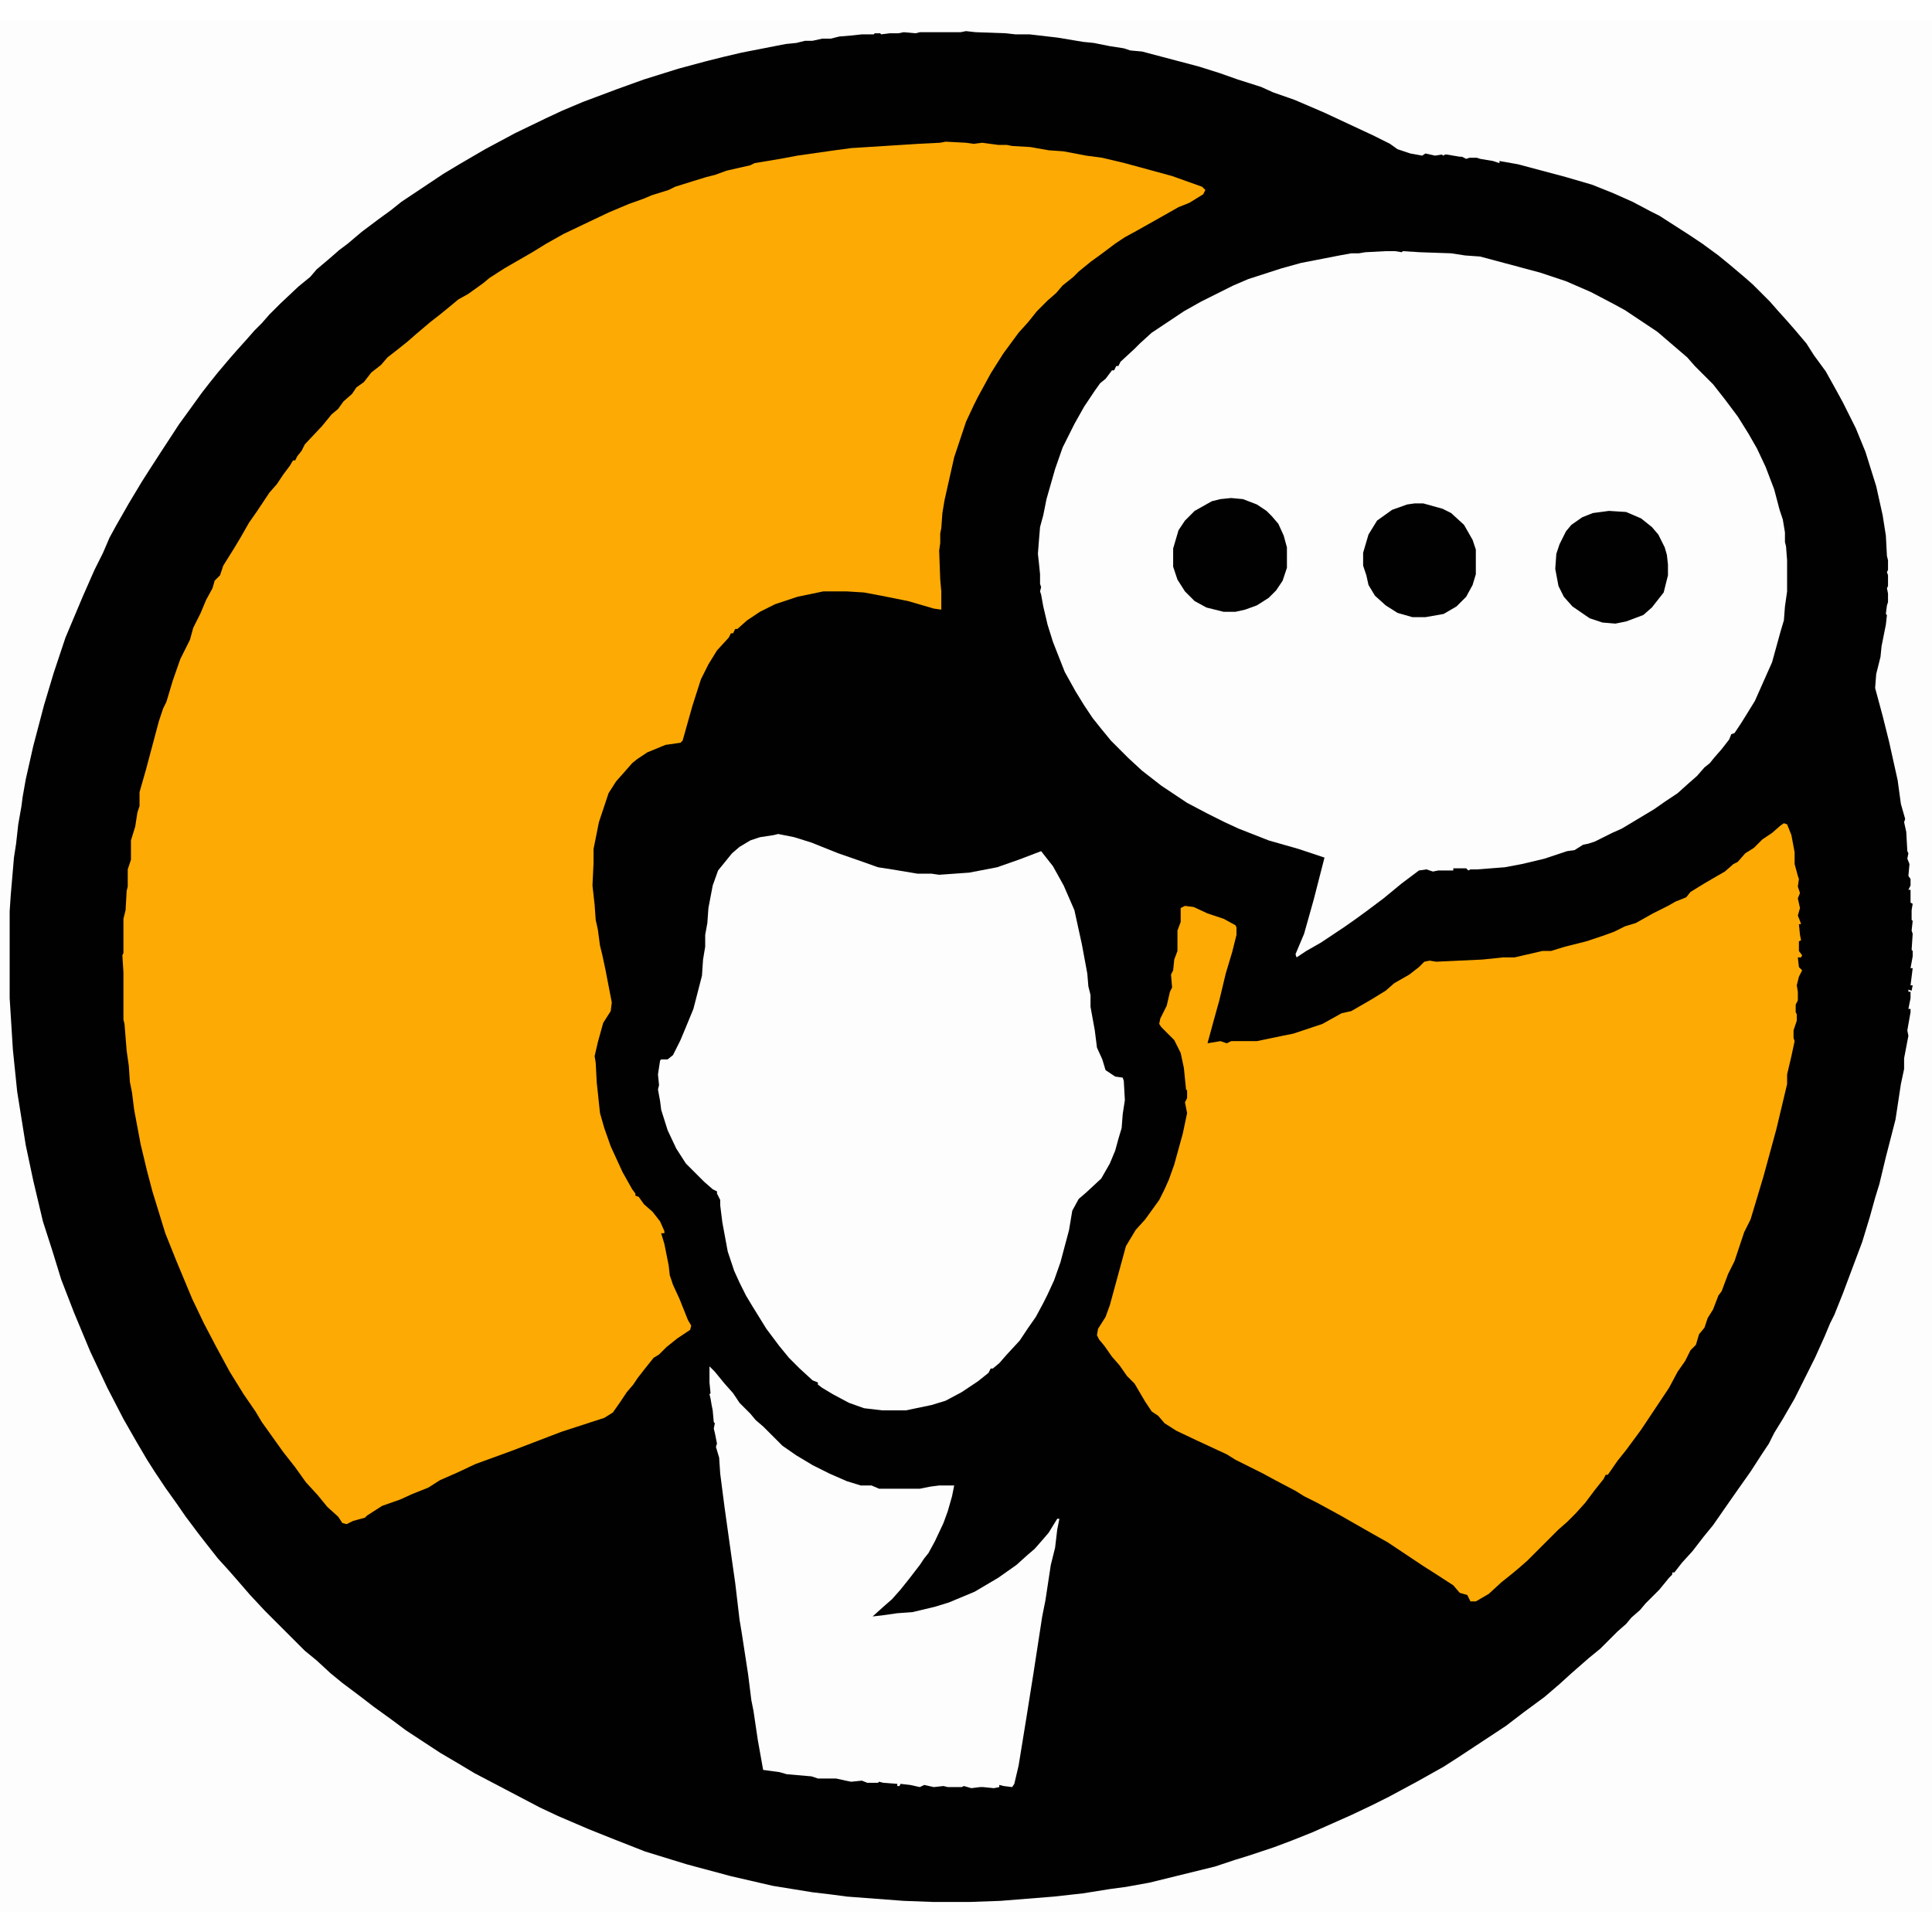 <?xml version="1.0" encoding="UTF-8"?>
<svg version="1.1" viewBox="0 0 1800 1764" width="1280" height="1280" xmlns="http://www.w3.org/2000/svg">
<path transform="translate(0)" d="m0 0h1800v1764h-1800z" fill="#010101"/>
<path transform="translate(0)" d="m0 0h1800v1764h-1800zm900 11-5 1h-38l-4 1-11-1-5 1h-8l-8 1-1-1h-5l-1 1h-11l-9 1-12 1-8 2h-8l-9 2h-7l-8 2-10 1-41 8-17 4-16 4-26 7-32 10-25 9-32 12-19 8-15 7-29 14-28 15-24 14-15 9-39 26-10 8-11 8-16 12-13 11-8 6-8 7-13 11-6 7-11 9-17 16-10 10-7 8-7 7-7 8-9 10-7 8-11 13-8 10-7 9-13 18-8 11-17 26-11 17-7 11-12 20-12 21-6 11-6 14-8 16-11 25-16 38-11 33-9 30-10 38-7 31-3 17-1 8-3 17-2 18-2 13-3 35-1 15v81l3 48 4 39 8 50 7 33 9 38 9 28 8 26 12 31 15 36 16 34 15 29 12 21 10 17 7 11 10 15 10 14 9 13 12 16 7 9 11 14 10 11 7 8 13 15 14 15 37 37 11 9 13 12 11 9 16 12 13 10 18 13 12 9 32 21 17 10 15 9 61 32 17 8 28 12 25 10 28 11 39 12 41 11 39 9 37 6 17 2 15 2 53 4 27 1h35l28-1 50-4 27-3 25-4 15-2 22-4 61-15 18-6 13-4 24-8 16-6 20-8 36-16 19-9 16-8 26-14 25-14 14-9 44-29 17-13 19-14 14-12 11-10 16-14 11-9 16-16 8-7 5-6 8-7 5-6 13-13 9-11 3-3v-2h2l7-9 10-11 10-13 9-11 16-23 7-10 12-17 11-17 6-9 5-10 8-13 11-19 19-38 9-20 5-12 4-8 8-20 18-48 7-23 5-18 4-13 6-25 9-35 5-33 3-14v-10l4-21-1-5 3-17v-3h-2l2-10v-6h-2v-2l3 1 1-5h-2l2-16h-2l2-11v-5l-1-1 1-15-1-3 1-9-1-1v-9l1-6-2-1v-12h-2l2-4v-6l-2-3 1-11-2-5 1-5-1-2-1-18-2-9 1-3-4-14-3-22-8-36-6-24-7-26 1-13 4-16 1-10 4-20 1-9-1-1 1-8 1-3v-8l-1-5 1-2v-10l-1-3 1-2v-9l-1-4-1-19-3-19-6-27-10-32-9-22-12-24-6-11-10-18-11-15-7-11-11-13-7-8-9-10-7-8-16-16-8-7-13-11-11-9-15-11-12-8-28-18-8-4-17-9-18-8-20-8-24-7-45-12-17-3v2l-6-2-12-2-3-1h-7l-3 1-4-2h-2l-12-2h-2l-1 1-2-1-6 1-9-2-3 2-11-2-12-4-7-5-16-8-45-21-28-12-20-7-11-5-22-7-17-6-19-6-53-14-11-1-6-2-13-2-15-3-10-1-24-4-26-3h-13l-9-1-28-1z" fill="#FEFDFD"/>
<path transform="translate(881,114)" d="m0 0 19 1 7 1 8-1 15 2h8l5 1 17 1 17 3 14 1 21 4 15 2 21 5 44 12 28 10 3 3-2 4-13 8-10 4-23 13-16 9-11 6-9 6-12 9-11 8-11 9-5 5-10 8-6 7-8 7-10 10-8 10-9 10-14 19-7 11-5 8-12 22-4 8-7 15-11 33-9 40-2 12-1 14-1 5v9l-1 7 1 27 1 11v17l-7-1-24-7-25-5-16-3-16-1h-22l-24 5-21 7-14 7-12 8-9 8h-2l-2 4h-2l-2 4-11 12-8 13-7 14-8 25-9 32-2 2-14 2-17 7-9 6-5 4-7 8-8 9-7 11-9 27-5 25v13l-1 21 2 18 1 14 2 9 2 15 2 8 3 14 6 31-1 8-7 11-5 18-3 13 1 6 1 19 1 9 2 19 4 14 6 17 11 24 9 16 3 4v2l3 1 5 7 8 7 7 9 4 9v2h-3l3 10 4 20 1 9 3 9 6 13 8 20 3 5-1 4-12 8-10 8-7 7-5 3-8 10-7 9-4 6-6 7-6 9-7 10-8 5-40 13-47 18-33 12-17 8-16 7-11 7-15 6-11 5-17 6-14 9-2 2-11 3-6 3-4-1-4-6-10-9-9-11-11-12-10-14-11-14-20-28-6-10-11-16-13-21-13-24-11-21-11-23-15-36-10-25-12-39-5-19-6-25-6-32-2-16-2-10-1-15-2-14-2-25-1-4v-44l-1-16 1-2v-32l2-8 1-18 1-4v-16l3-9v-18l4-13 2-13 2-6v-13l6-21 12-45 4-12 3-6 6-20 7-20 9-18 3-11 7-14 5-12 6-11 2-7 5-5 3-9 10-16 6-10 8-14 7-10 12-18 7-8 6-9 6-8 3-5h2l2-4 4-5 3-6 16-17 9-11 6-5 5-7 8-7 4-6 7-5 7-9 9-7 6-7 9-7 10-8 8-7 13-11 9-7 11-9 6-5 9-5 14-10 6-5 14-9 26-15 13-8 16-9 42-20 19-8 14-5 7-3 16-5 6-3 16-5 13-4 8-2 11-4 22-5 4-2 24-4 16-3 35-5 15-2 63-4 20-1z" fill="#FEAA04"/>
<path transform="translate(1291,216)" d="m0 0h9l6 1 1-1 16 1 29 1 13 2 14 1 56 15 24 8 23 10 21 11 11 6 30 20 28 24 7 8 17 17 11 14 12 16 10 16 8 14 8 17 8 21 5 19 3 9 2 12v9l1 4 1 13v29l-2 14-1 13-3 10-8 29-16 36-8 13-5 8-6 9-3 1-2 5-7 9-7 8-4 5-5 4-7 8-8 7-10 9-12 8-10 7-30 18-9 4-16 8-6 2-5 1-8 5-7 1-21 7-21 5-16 3-26 2h-6l-2 1-2-2h-12v2h-14l-5 1-6-2-7 1-16 12-17 14-16 12-11 8-10 7-21 14-14 8-9 6-1-3 8-19 9-32 10-39-24-8-28-8-28-11-13-6-16-8-19-10-24-16-18-14-13-12-16-16-9-11-8-10-8-12-8-13-10-18-11-28-5-16-4-17-2-11-1-3 1-4-1-3v-9l-1-10-1-9 1-13 1-12 3-11 3-15 8-28 7-20 11-22 9-16 10-15 5-7 5-4 6-8h2l2-4h2l2-4 13-12 5-5 11-10 30-20 16-9 30-15 14-6 31-10 18-5 36-7 11-2h7l6-1z" fill="#FEFDFD"/>
<path transform="translate(1662,749)" d="m0 0 3 1 4 10 3 16v11l3 11 1 3-1 7 2 6-2 5 2 9-2 7 2 5 1 3h-2l1 10 1 5-2 1v9l3 4-1 2h-3l1 9 3 3-3 6-2 8 1 6v8l-2 4v7l1 2v6l-3 9v7l1 3-3 14-4 17v9l-10 42-12 44-12 40-6 12-9 27-6 12-6 16-3 4-5 13-5 8-3 9-5 6-3 10-5 5-5 10-7 10-8 15-26 39-14 19-8 10-9 13h-2l-2 4-8 10-9 12-9 10-8 8-8 7-29 29-8 7-6 5-10 8-12 11-12 7h-5l-3-6-7-2-6-7-17-11-11-7-33-22-16-9-28-16-22-12-12-6-8-5-19-10-11-6-26-13-8-5-28-13-19-9-11-7-6-7-6-4-6-9-10-17-7-7-7-10-7-8-7-10-5-6-2-4 1-6 7-11 4-11 15-55 9-15 9-10 13-18 5-10 4-9 5-14 8-29 4-19-2-10 2-4v-7l-1-1-2-20-3-14-6-12-12-12-2-3 1-5 6-12 3-13 2-4-1-12 2-4 1-10 3-8v-19l3-8v-13l4-2 8 1 13 6 15 5 11 6 1 2v7l-4 16-6 20-6 25-5 18-6 22 12-2 6 2 4-2h24l24-5 10-2 27-9 18-10 9-2 19-11 13-8 8-7 14-8 9-7 5-5 5-1 6 1 43-2 10-1 9-1h11l26-6h8l13-4 20-5 15-5 11-4 10-5 10-3 16-9 14-7 7-4 10-4 4-5 13-8 12-7 7-4 8-7 4-2 7-8 8-5 8-8 9-6 8-7z" fill="#FEAA04"/>
<path transform="translate(725,759)" d="m0 0 15 3 16 5 25 10 23 8 14 5 13 2 24 4h13l7 1 28-2 26-5 20-7 21-8 11 14 10 18 10 23 7 32 5 27 1 12 2 8v11l4 22 2 16 5 11 3 10 9 6 7 1 1 3 1 18-2 13-1 13-3 10-3 11-5 12-8 14-14 13-7 6-6 11-3 18-8 30-6 17-6 13-4 8-7 13-7 10-8 12-12 13-7 8-6 5h-2l-2 4-10 8-15 10-15 8-13 4-24 5h-22l-17-2-14-5-15-8-10-6-4-3v-2l-5-2-12-11-10-10-9-11-12-16-13-21-6-10-6-12-5-11-6-18-5-27-2-16v-5l-3-6v-2l-4-2-8-7-17-17-9-14-8-17-6-19-1-8-2-11 1-4-1-10 2-13 1-1h6l5-4 7-14 5-12 7-17 8-31 1-15 2-12v-11l2-11 1-14 4-21 5-14 13-16 7-6 10-6 9-3 13-2z" fill="#FEFDFD"/>
<path transform="translate(661,1255)" d="m0 0 5 5 9 11 8 9 6 9 10 10 5 6 7 6 18 18 13 9 15 9 16 8 16 7 13 4h10l7 3h38l10-2 8-1h14l-2 10-4 14-4 11-8 17-6 11-4 5-4 6-10 13-8 10-8 9-8 7-10 9 9-1 14-2 14-1 21-5 13-4 24-10 22-13 17-12 10-9 7-6 7-8 6-7 8-13h2l-2 10-2 17-4 16-5 33-3 15-8 52-7 44-7 43-4 17-2 3-8-1-4-1v2l-5 1-10-1h-3l-8 1-7-2-2 1h-13l-4-1-9 1-9-2-4 2-9-2-9-1-1 2h-2v-2l-13-1-4-1-1 1h-10l-5-2-10 1-5-1-9-2h-17l-6-2-23-2-7-2-15-2-5-28-4-27-2-10-3-24-6-39-2-12-4-34-3-21-7-50-4-31-1-15-3-10 1-3-2-10-1-4 1-5-1-1-1-11-1-5-1-6-1-4 1-1-1-10z" fill="#FDFDFD"/>
<path transform="translate(1147,446)" d="m0 0 11 1 13 5 9 6 5 5 6 7 5 11 3 11v19l-4 12-6 9-7 7-11 7-11 4-9 2h-11l-16-4-11-6-9-9-7-11-4-12v-17l5-17 6-9 9-9 16-9 8-2z" fill="#010101"/>
<path transform="translate(1318,451)" d="m0 0h8l18 5 8 4 12 11 8 14 3 9v23l-3 10-6 11-9 9-12 7-17 3h-12l-14-4-11-7-10-9-6-10-2-9-3-9v-12l5-17 8-13 14-10 14-5z" fill="#010101"/>
<path transform="translate(1499,458)" d="m0 0 16 1 14 6 10 8 6 7 6 12 2 7 1 9v10l-4 16-11 14-8 7-16 6-10 2-12-1-12-4-16-11-8-9-5-10-3-16 1-14 3-9 6-12 5-6 10-7 10-4z" fill="#010101"/>
</svg>
